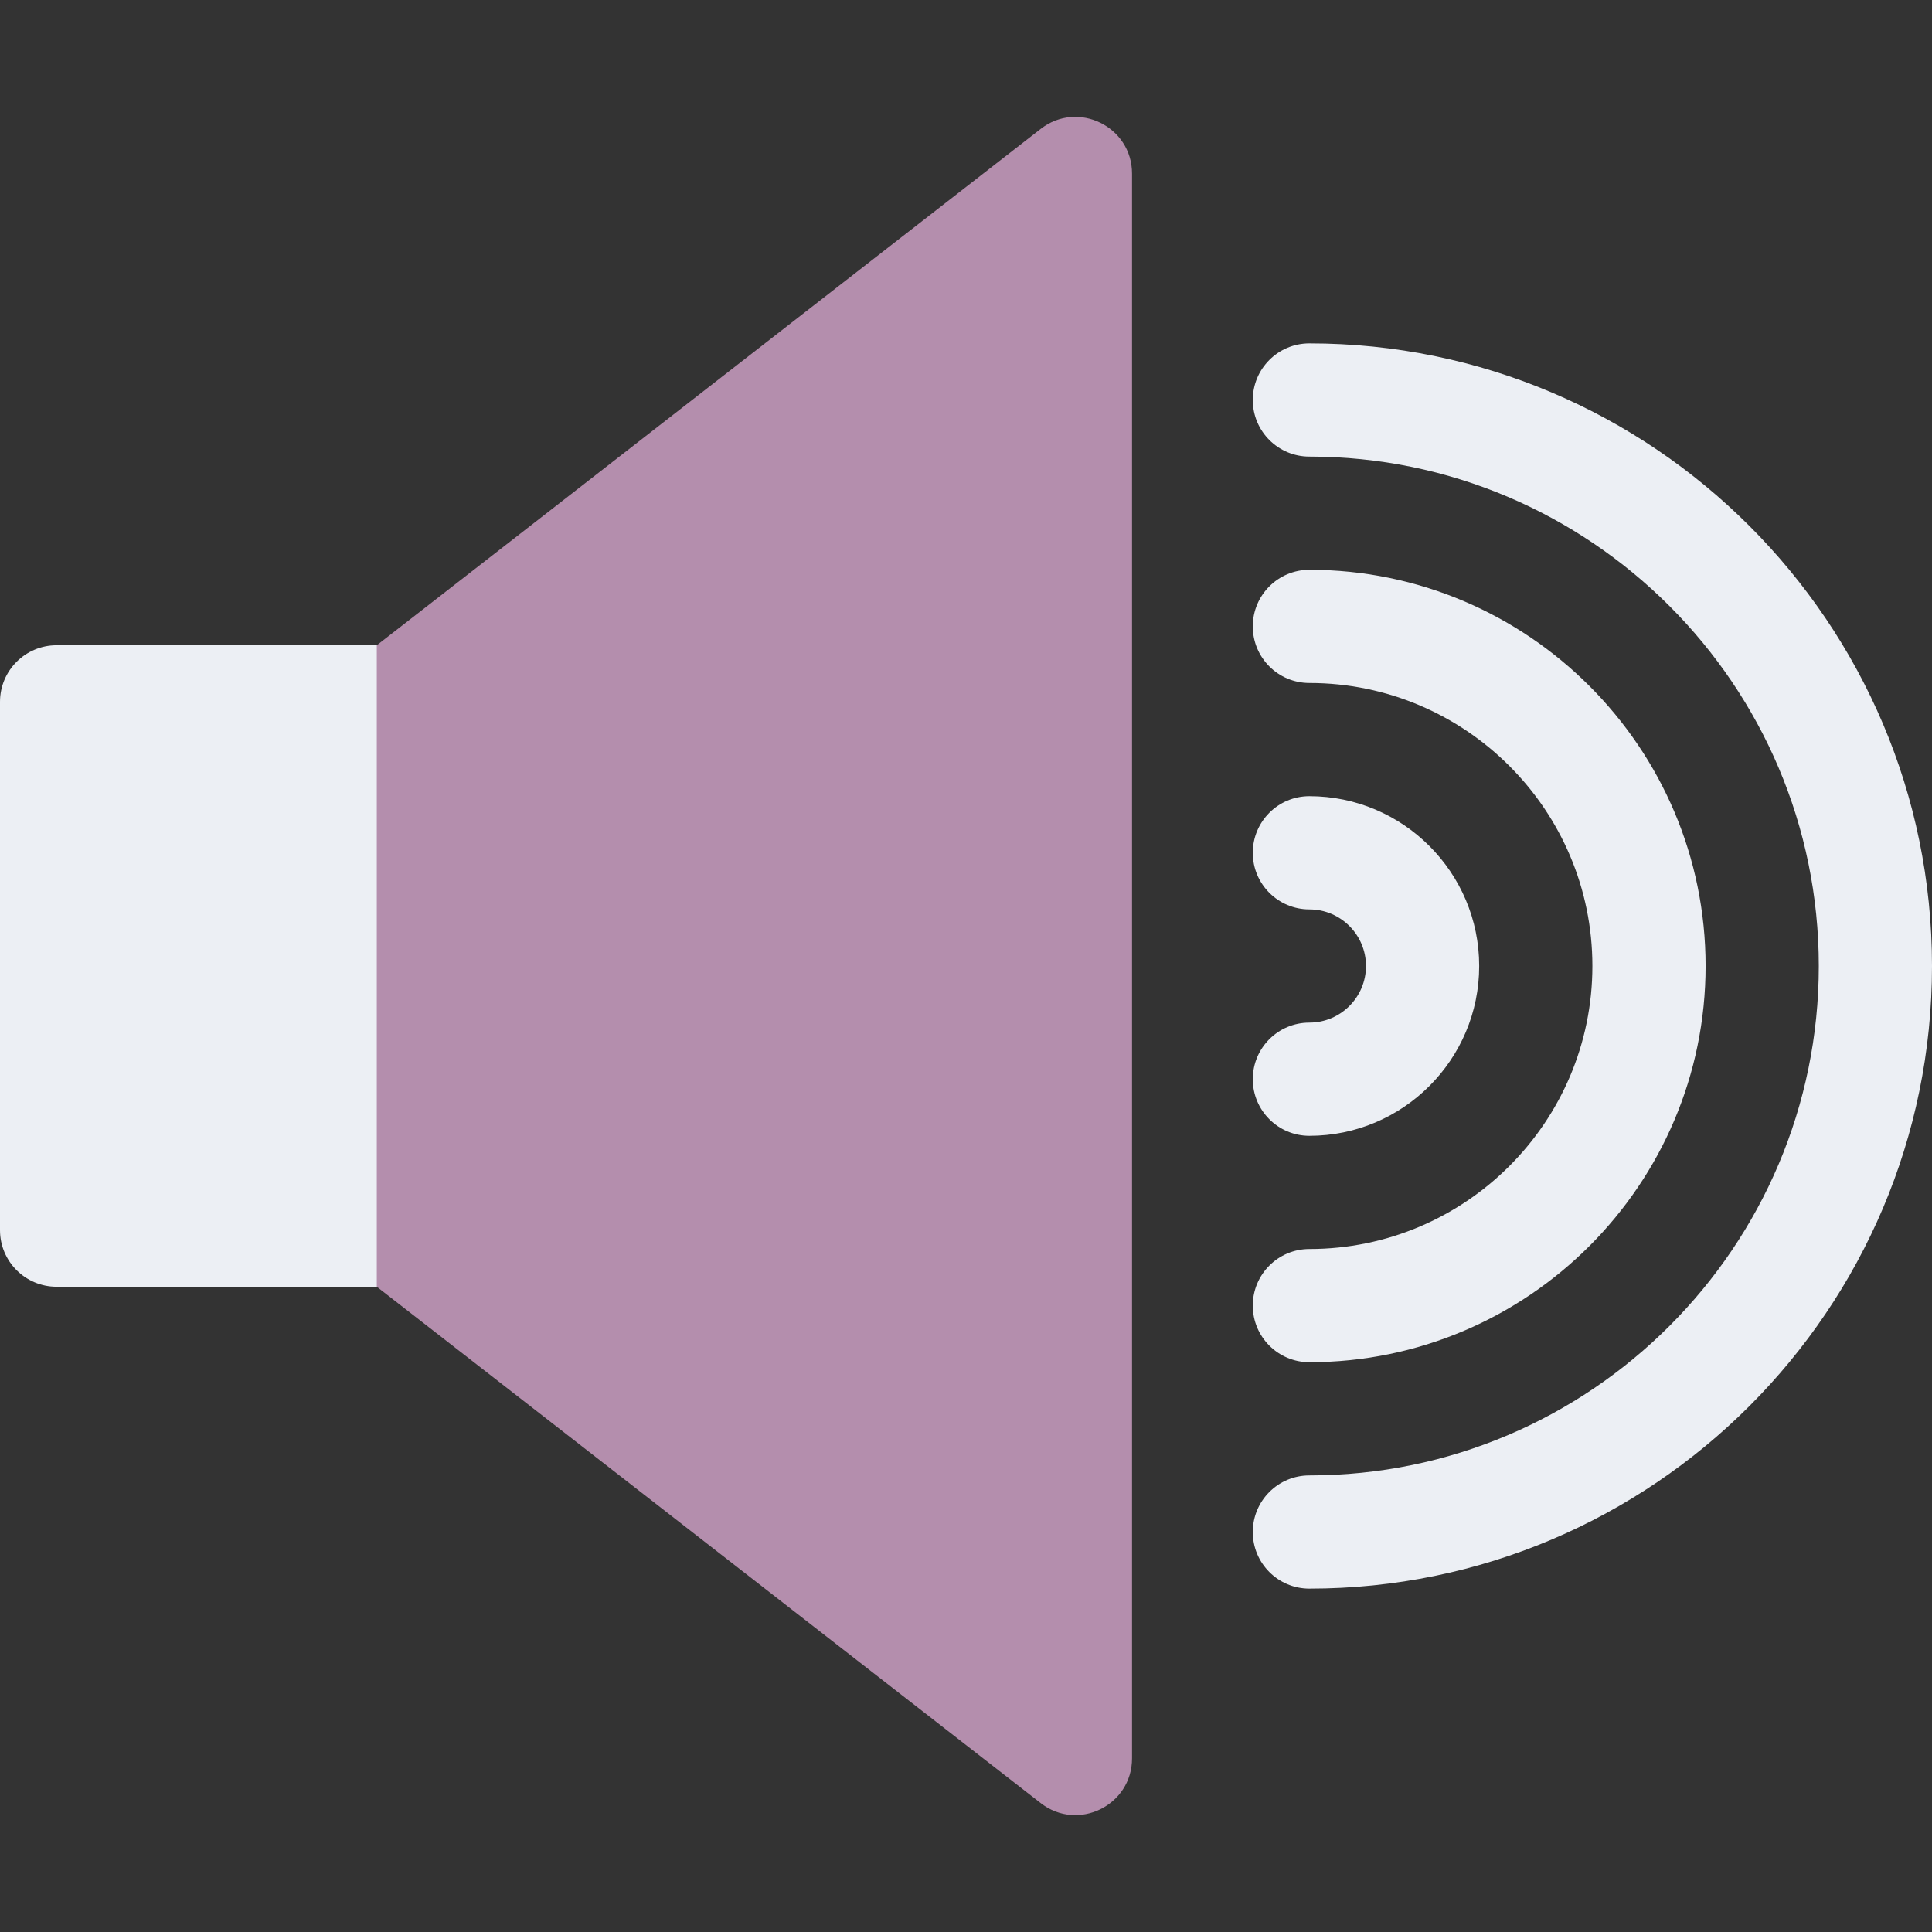 <svg width="512" height="512" viewBox="0 0 512 512" fill="none" xmlns="http://www.w3.org/2000/svg">
<rect x="0" y="0" width="512" height="512" fill="#333333" stroke="none"/>
<path d="M105 341H15C6.716 341 0 334.284 0 326V186C0 177.716 6.716 171 15 171H105C113.284 171 120 177.716 120 186V326C120 334.284 113.284 341 105 341ZM512 256C512 165.019 437.981 91 347 91C338.716 91 332 97.716 332 106C332 114.284 338.716 121 347 121C421.439 121 482 181.561 482 256C482 330.439 421.439 391 347 391C338.716 391 332 397.716 332 406C332 414.284 338.716 421 347 421C437.981 421 512 346.981 512 256ZM452 256C452 198.103 404.897 151 347 151C338.716 151 332 157.716 332 166C332 174.284 338.716 181 347 181C388.355 181 422 214.645 422 256C422 297.355 388.355 331 347 331C338.716 331 332 337.716 332 346C332 354.284 338.716 361 347 361C404.897 361 452 313.897 452 256ZM392 256C392 231.187 371.813 211 347 211C338.716 211 332 217.716 332 226C332 234.284 338.716 241 347 241C355.271 241 362 247.729 362 256C362 264.271 355.271 271 347 271C338.716 271 332 277.716 332 286C332 294.284 338.716 301 347 301C371.813 301 392 280.813 392 256Z" fill="#ECEFF4"/>
<path d="M275.791 34.16C285.644 26.497 300 33.518 300 46V466C300 478.482 285.644 485.504 275.791 477.84L99.853 341V171L275.791 34.16Z" fill="#B48EAD"/>
</svg>
